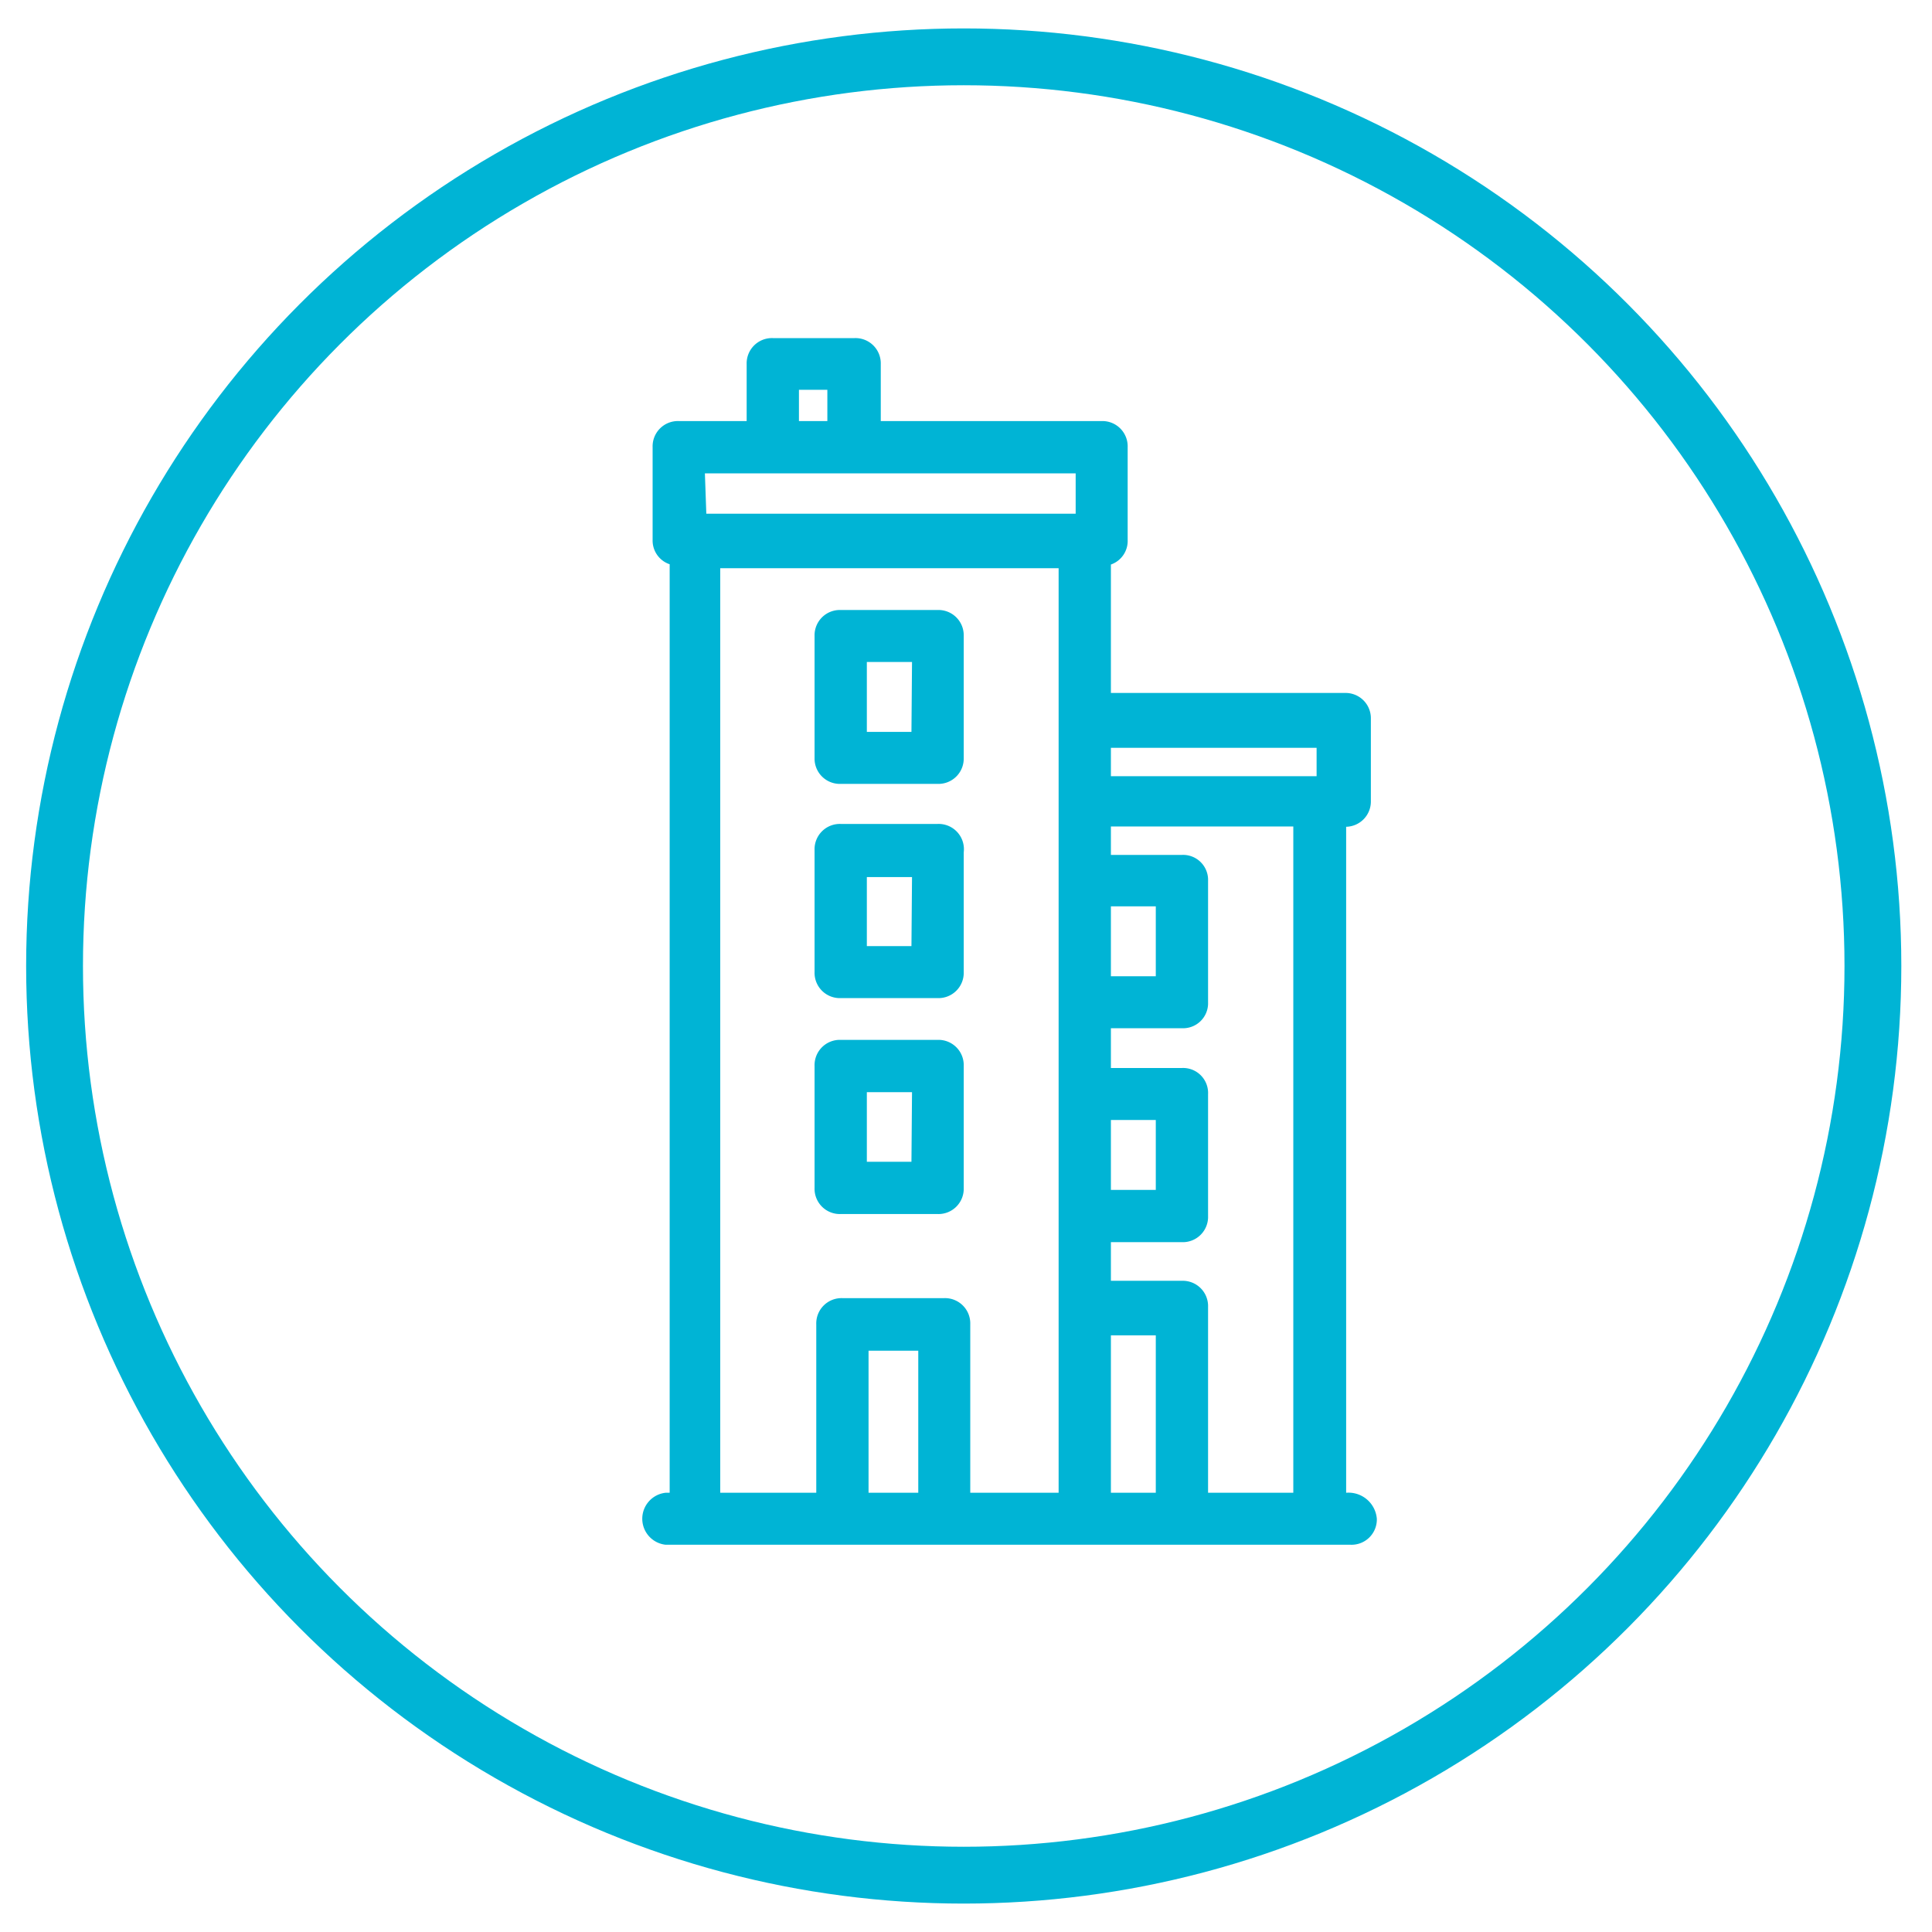 <svg id="Layer_1" data-name="Layer 1" xmlns="http://www.w3.org/2000/svg" viewBox="0 0 68 68"><defs><style>.cls-1{fill:none;stroke:#00b4d5;stroke-linecap:round;stroke-linejoin:round;stroke-width:2px;}.cls-2{fill:#00b4d5;}</style></defs><title>home-icons</title><circle class="cls-1" cx="33.92" cy="34" r="32"/><path class="cls-2" d="M33,21.47H29.59a.89.89,0,0,0-.92.91v4.3a.89.89,0,0,0,.92.91H33a.89.89,0,0,0,.92-.91v-4.3A.89.89,0,0,0,33,21.47Zm-.92,4.29H30.51V23.3H32.1Z"/><path class="cls-2" d="M33,29H29.59a.89.89,0,0,0-.92.92v4.29a.89.89,0,0,0,.92.92H33a.89.89,0,0,0,.92-.92V30A.89.89,0,0,0,33,29Zm-.92,4.3H30.51V30.87H32.1Z"/><path class="cls-2" d="M33,36.6H29.59a.89.89,0,0,0-.92.92v4.29a.89.89,0,0,0,.92.92H33a.89.89,0,0,0,.92-.92V37.52A.89.89,0,0,0,33,36.6Zm-.92,4.29H30.51V38.44H32.1Z"/><path class="cls-2" d="M47.38,52.54l0-23.44a.89.89,0,0,0,.87-.91V25.3a.89.89,0,0,0-.92-.91H39.1V19.87a.88.88,0,0,0,.59-.87V15.74a.89.89,0,0,0-.91-.92H31v-2a.89.89,0,0,0-.92-.92H27.2a.89.89,0,0,0-.92.92v2H23.89a.89.89,0,0,0-.92.92V19a.88.88,0,0,0,.6.86V52.54h-.14a.92.92,0,0,0,0,1.83H38.09l.09,0H41.6l.09,0h5.85a.89.89,0,0,0,.92-.91A1,1,0,0,0,47.38,52.54ZM39.1,31.9h1.58v2.46H39.1Zm0,7.52h1.58v2.46H39.1Zm1.58,13.12H39.1V47h1.58ZM28.12,13.72h1v1.1h-1Zm-3.31,2.94H37.86v1.42h-13Zm7.51,35.88H30.57v-5h1.75Zm.91-6.85H29.65a.89.89,0,0,0-.92.92v5.93H25.35V20H37.26V52.54H34.15V46.61A.89.89,0,0,0,33.23,45.69Zm12.29,6.85h-3V46a.89.89,0,0,0-.92-.92H39.1V43.72h2.5a.89.89,0,0,0,.92-.92V38.51a.88.88,0,0,0-.92-.92H39.1v-1.4h2.5a.88.88,0,0,0,.92-.91V31a.88.88,0,0,0-.92-.91H39.1v-1h6.42Zm.82-25.22H39.1v-1h7.24Z"/></svg>